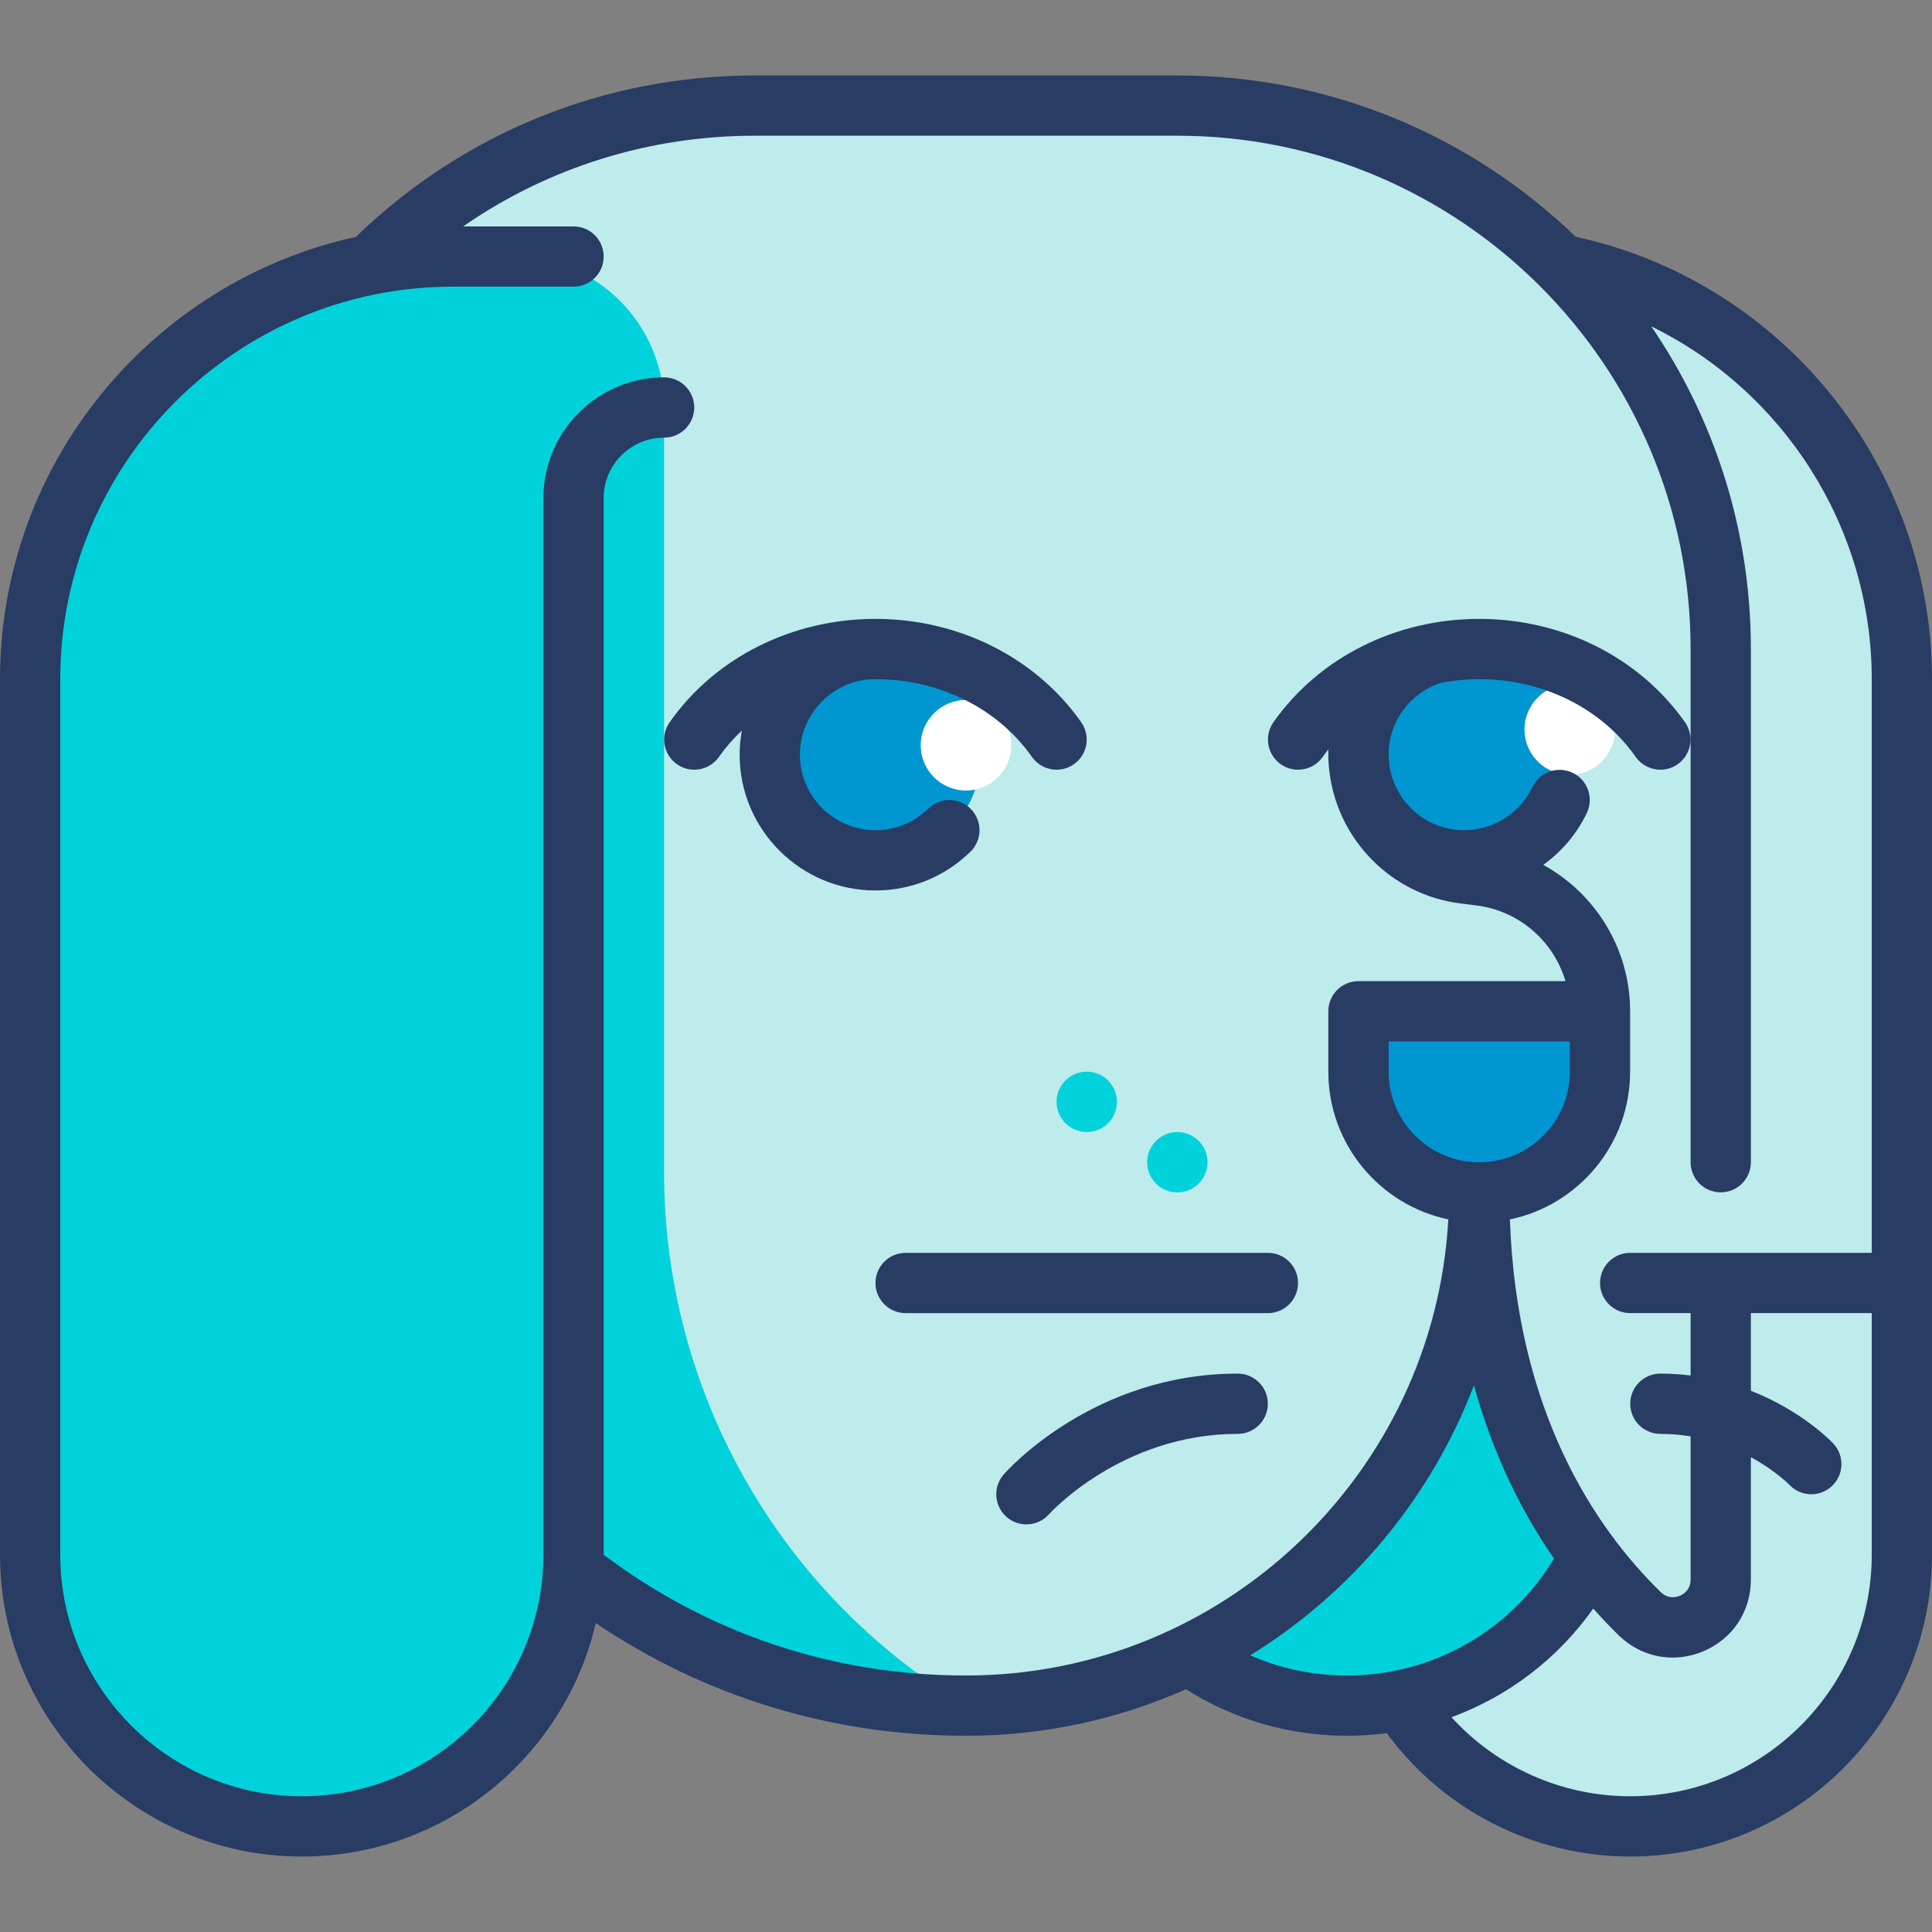 <svg id="Capa_1" enable-background="new 0 0 513 513" height="512" viewBox="0 0 513 513" width="512" xmlns="http://www.w3.org/2000/svg"><rect x="0" y="0" width="513" height="513" fill="#808080" stroke="none"/><g><g><g><path d="m415.135 70.349-.048.443c-26.148-26.387-62.391-42.752-102.474-42.752h-112.226c-39.461 0-75.223 15.841-101.272 41.511l.755.504c-52.248 9.589-91.87 55.273-91.87 110.292v232.468c0 39.845 32.3 72.145 72.145 72.145 38.858 0 70.452-30.743 71.997-69.222l.154 1.038c28.662 22.62 64.856 36.12 104.203 36.12 21.064 0 40.932-4.919 58.739-13.452l.57.079c11.803 8.42 26.249 13.373 41.852 13.373 5.675 0 11.139-.811 16.437-2.051l-.36 3.335c13.048 18.612 34.661 30.78 59.117 30.78 39.845 0 72.145-32.3 72.145-72.145v-232.468c.001-54.324-38.597-99.633-89.864-109.998z" fill="#beebeb"/></g><g><path d="m392.774 340.669s-8.016 64.129-72.145 96.194c0 0 56.113 40.081 104.21-24.048 0 0-32.065-40.081-32.065-72.146z" fill="#00d2dc"/></g><g><path d="m176.339 108.202c0-22.136-17.945-40.081-40.081-40.081h-35.548c-.516.494-1.087.929-1.595 1.43l.755.504c-52.248 9.589-91.87 55.273-91.87 110.292v230.113c0 38.036 28.447 71.322 66.368 74.275 41.458 3.228 76.153-28.628 77.774-68.997l.154 1.038c40.074 36.12 104.203 36.12 104.203 36.12-49.732-29.839-80.161-83.583-80.161-141.58v-203.114z" fill="#00d2dc"/></g><g><path d="m392.774 316.621c-17.709 0-32.065-14.356-32.065-32.064v-16.032h64.129v16.032c.001 17.708-14.355 32.064-32.064 32.064z" fill="#0096d2"/></g><g><circle cx="232.452" cy="200.387" fill="#0096d2" r="28.056"/></g><g><circle cx="256.5" cy="197.882" fill="#fff" r="12.024"/></g><g><circle cx="388.766" cy="200.387" fill="#0096d2" r="28.056"/></g><g><circle cx="416.823" cy="193.704" fill="#fff" r="12.024"/></g><g><circle cx="312.613" cy="308.605" fill="#00d2dc" r="8.016"/></g><g><circle cx="288.565" cy="292.573" fill="#00d2dc" r="8.016"/></g></g><g fill="#283c64"><path d="m418.368 62.859c-27.414-26.492-64.712-42.819-105.755-42.819h-112.226c-39.8 0-77.348 15.217-105.902 42.864-53.964 11.819-94.485 59.984-94.485 117.443v232.468c0 44.192 35.953 80.145 80.146 80.145 37.946 0 69.793-26.517 78.045-61.987 29.061 19.614 62.779 29.923 98.31 29.923 20.777 0 40.539-4.423 58.404-12.363 12.791 8.094 27.476 12.363 42.757 12.363 3.566 0 7.091-.241 10.56-.697 15.085 20.544 39.11 32.761 64.634 32.761 44.192 0 80.145-35.953 80.145-80.145v-232.468c-.001-56.438-39.699-105.573-94.633-117.488zm-258.078 349.973c0-.006 0-.011 0-.017v-280.565c0-8.849 7.199-16.048 16.048-16.048 4.418 0 8-3.582 8-8s-3.582-8-8-8c-17.671 0-32.048 14.376-32.048 32.048v280.564c0 35.37-28.775 64.145-64.146 64.145-35.369.001-64.144-28.774-64.144-64.144v-232.468c0-57.47 46.756-104.226 104.226-104.226h32.064c4.418 0 8-3.582 8-8s-3.582-8-8-8h-29.31c22.594-15.649 49.377-24.081 77.406-24.081h112.226c75.151 0 136.291 61.14 136.291 136.291v136.274c0 4.418 3.582 8 8 8s8-3.582 8-8v-136.274c0-31.745-9.769-61.249-26.451-85.674 35.038 17.146 58.548 53.251 58.548 93.69v152.323h-64.145c-4.418 0-8 3.582-8 8s3.582 8 8 8h16.048v16.56c-2.566-.315-5.242-.495-8.032-.495-4.418 0-8 3.582-8 8s3.582 8 8 8c2.827 0 5.505.248 8.032.667v38.014c0 2.803-1.986 3.942-2.839 4.301-.863.364-3.09.994-5.119-.989-17.517-17.118-38.236-47.991-40.031-98.938 18.202-3.772 31.924-19.929 31.924-39.231v-16.032c0-.001 0-.003 0-.004s0-.002 0-.004c0-16.585-9.234-31.286-23.068-38.873 4.881-3.498 8.917-8.2 11.576-13.797 1.896-3.991.198-8.763-3.792-10.659s-8.763-.199-10.659 3.792c-3.309 6.964-10.426 11.464-18.13 11.464-10.147 0-18.538-7.582-19.856-17.374-.113-.922-.19-1.854-.195-2.802.053-8.886 5.91-16.416 13.967-18.987 3.28-.616 6.654-.95 10.092-.95 16.929 0 32.462 7.719 41.552 20.649 1.558 2.215 4.035 3.4 6.552 3.4 1.589 0 3.195-.473 4.594-1.456 3.615-2.541 4.485-7.531 1.944-11.146-12.082-17.187-32.509-27.448-54.642-27.448s-42.56 10.261-54.642 27.448c-2.541 3.615-1.67 8.604 1.944 11.146 3.614 2.541 8.604 1.671 11.146-1.944.475-.676.978-1.329 1.487-1.976v1.383c0 1.572.112 3.117.308 4.636 2.207 17.978 16.419 32.574 34.787 34.87l4.233.529c11.394 1.424 20.526 9.546 23.644 20.103h-54.972c-4.418 0-8 3.582-8 8v16.032c0 19.28 13.691 35.421 31.862 39.217-3.724 67.416-59.741 121.122-128.072 121.122-35.128-.002-68.307-11.078-96.208-32.066zm232.484-104.211c-13.27 0-24.065-10.795-24.065-24.064v-8.032h48.129v8.032c.001 13.269-10.795 24.064-24.064 24.064zm-35.113 136.275c-8.96 0-17.661-1.837-25.698-5.359 26.923-16.59 48.007-41.772 59.409-71.696 5.184 18.753 12.902 33.916 21.257 45.991-11.587 19.263-32.277 31.064-54.968 31.064zm75.194 32.064c-18.155 0-35.365-7.725-47.448-20.989 15.057-5.532 28.209-15.512 37.646-28.854 2.258 2.544 4.507 4.9 6.709 7.053 4.004 3.913 9.115 5.96 14.372 5.96 2.718 0 5.476-.548 8.138-1.668 7.791-3.28 12.631-10.579 12.631-19.048v-32.488c6.452 3.498 10.105 7.202 10.239 7.34 1.572 1.661 3.688 2.5 5.811 2.5 1.961 0 3.927-.717 5.47-2.164 3.223-3.021 3.386-8.084.365-11.308-.476-.508-8.293-8.676-21.885-14.005v-20.62h32.097v64.145c0 35.371-28.775 64.146-64.145 64.146z"/><path d="m257.8 214.83c-3.093-3.156-8.158-3.208-11.313-.115-3.771 3.694-8.755 5.729-14.035 5.729-11.059 0-20.057-8.997-20.057-20.056s8.998-20.057 20.057-20.057c16.93 0 32.463 7.719 41.552 20.649 1.558 2.216 4.035 3.4 6.552 3.4 1.589 0 3.195-.473 4.594-1.456 3.615-2.541 4.485-7.531 1.944-11.146-12.082-17.187-32.508-27.448-54.642-27.448s-42.56 10.261-54.642 27.448c-2.541 3.615-1.67 8.604 1.944 11.146 3.614 2.541 8.604 1.671 11.146-1.944 1.79-2.547 3.839-4.883 6.091-7.006-.376 2.084-.595 4.222-.595 6.414 0 19.881 16.175 36.056 36.057 36.056 9.492 0 18.453-3.658 25.232-10.3 3.155-3.093 3.207-8.158.115-11.314z"/><path d="m336.661 332.67h-96.193c-4.418 0-8 3.582-8 8s3.582 8 8 8h96.193c4.418 0 8-3.582 8-8s-3.581-8-8-8z"/><path d="m328.645 364.734c-38.261 0-61.177 25.687-62.133 26.78-2.902 3.316-2.565 8.343.74 11.257 1.518 1.338 3.402 1.995 5.281 1.995 2.213 0 4.418-.912 6-2.694.19-.213 19.311-21.338 50.112-21.338 4.418 0 8-3.582 8-8s-3.582-8-8-8z"/></g></g></svg>